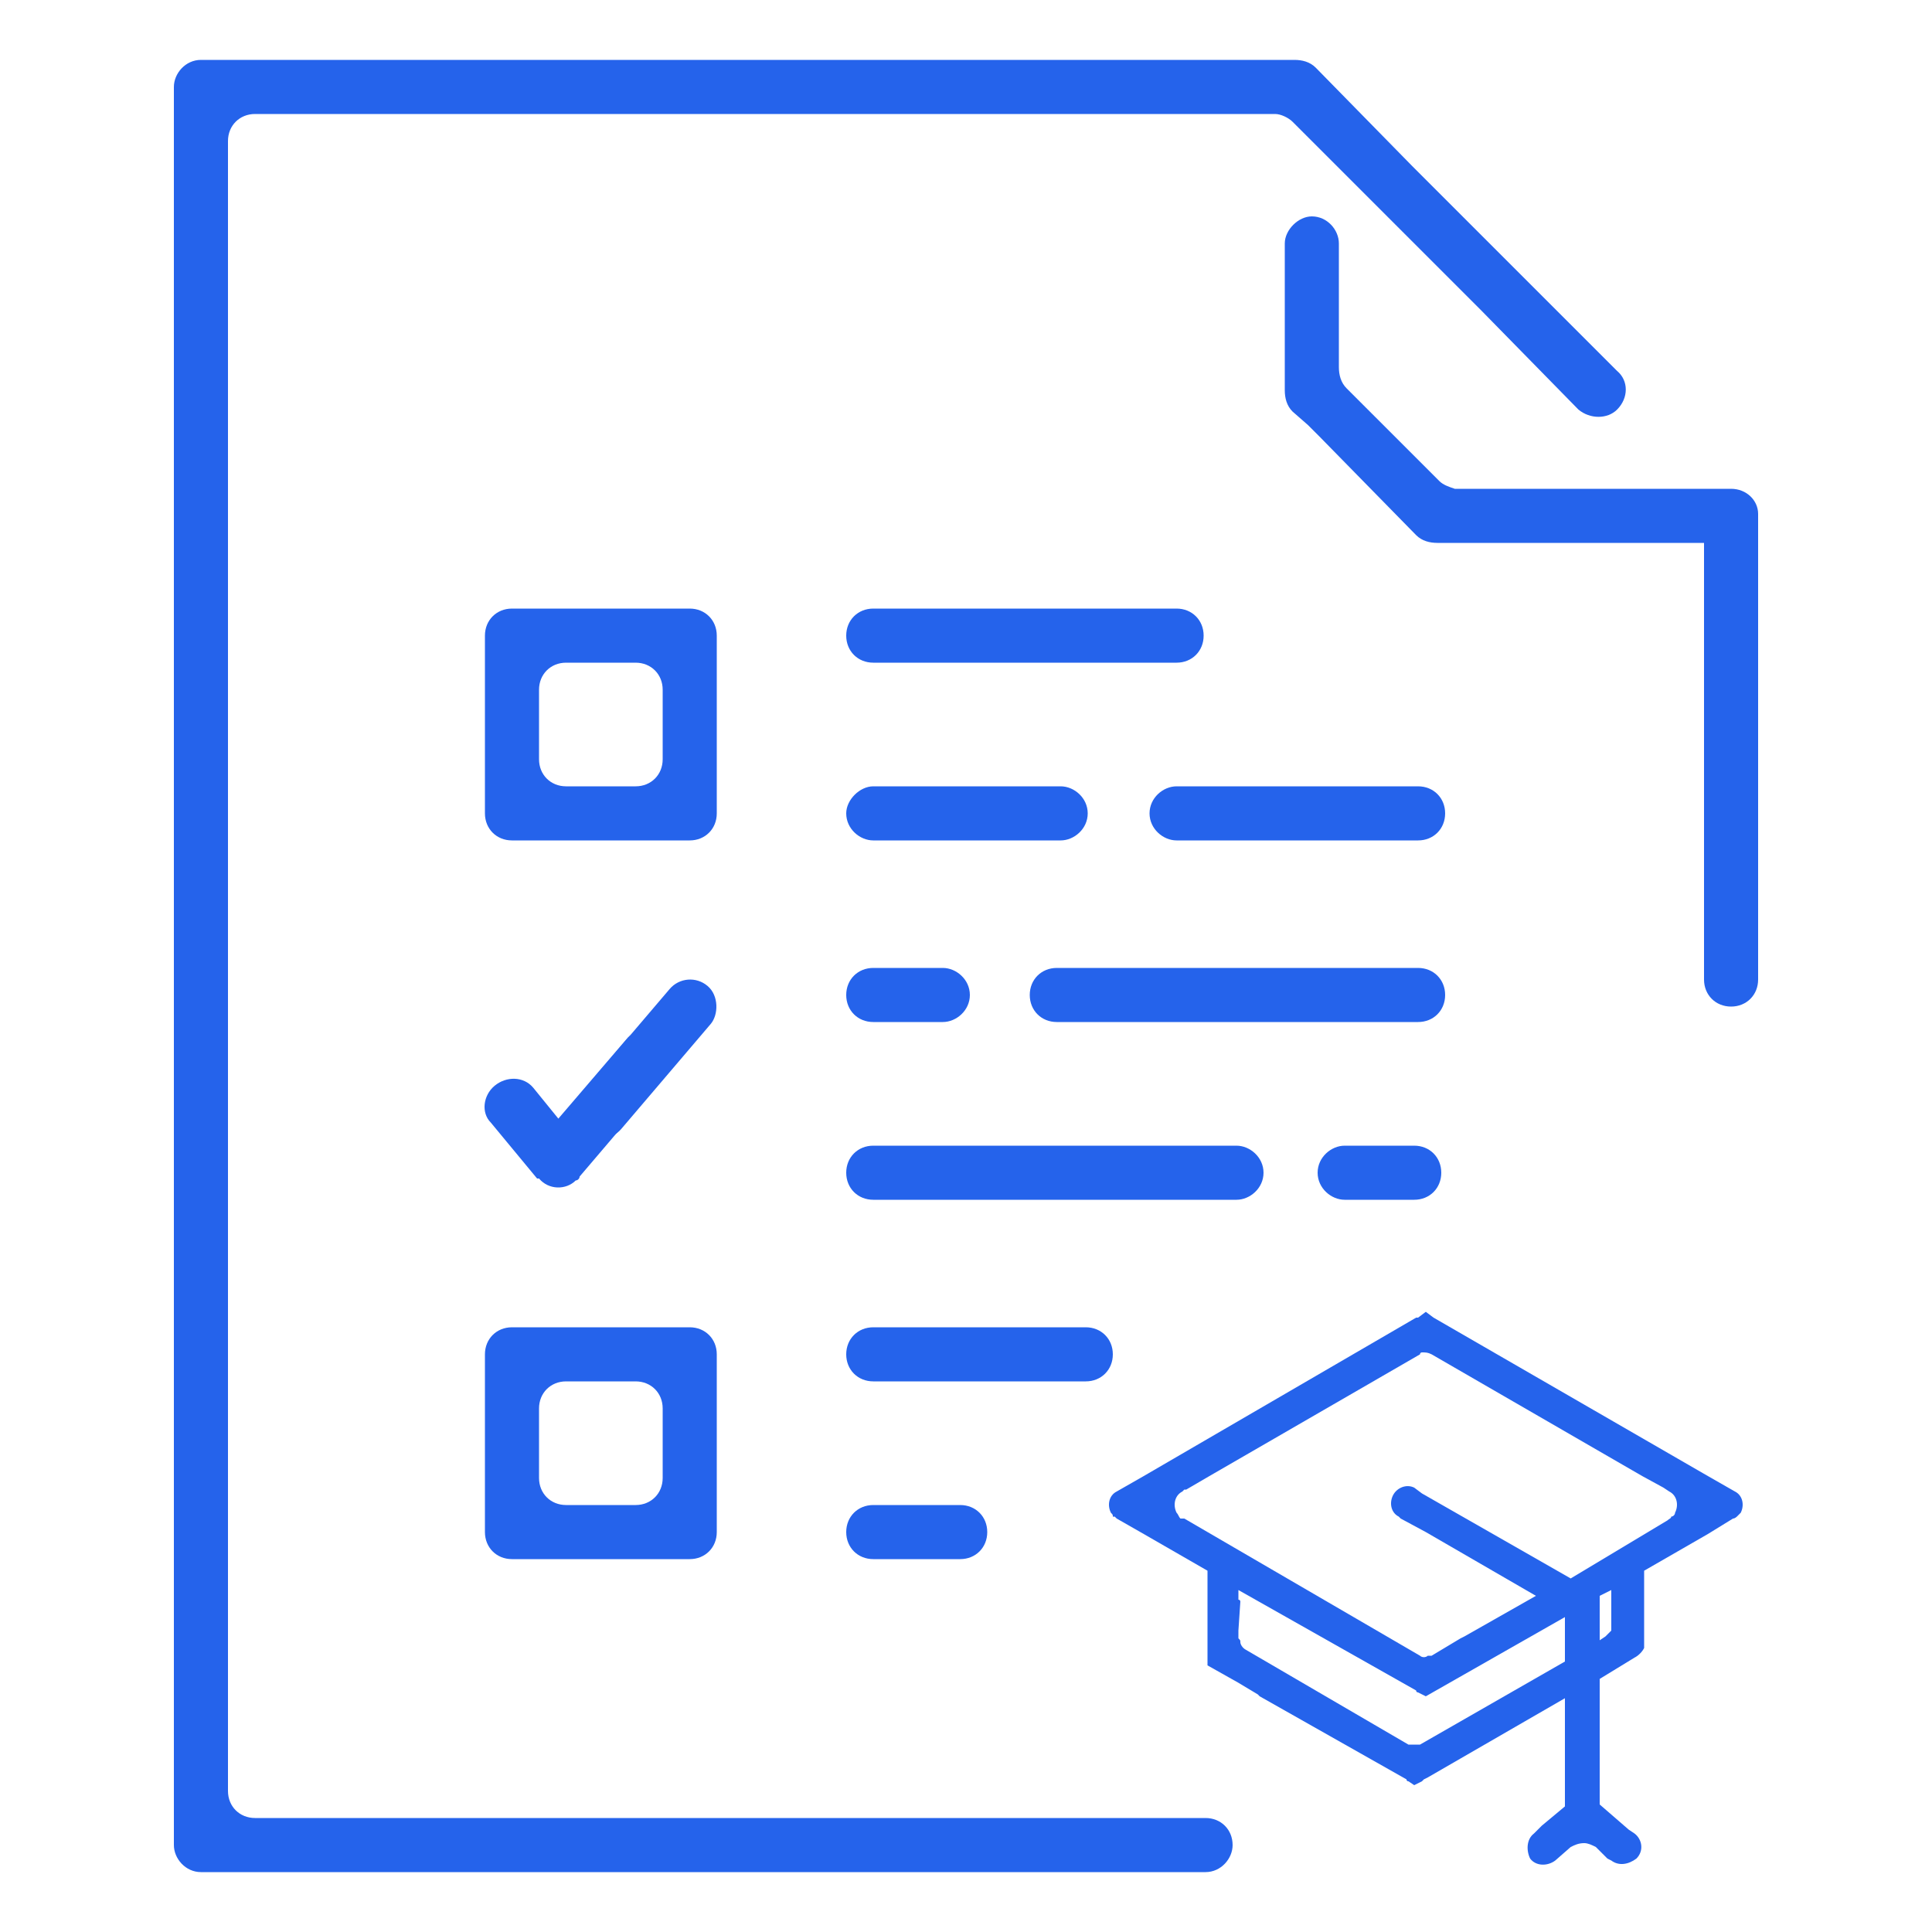<?xml version="1.0" encoding="UTF-8"?>
<!DOCTYPE svg PUBLIC "-//W3C//DTD SVG 1.1//EN" "http://www.w3.org/Graphics/SVG/1.1/DTD/svg11.dtd">
<!-- Creator: CorelDRAW X8 -->
<svg xmlns="http://www.w3.org/2000/svg" xml:space="preserve" width="1000px" height="1000px" version="1.1" shape-rendering="geometricPrecision" text-rendering="geometricPrecision" image-rendering="optimizeQuality" fill-rule="evenodd" clip-rule="evenodd"
viewBox="0 0 1000 1000"
 xmlns:xlink="http://www.w3.org/1999/xlink">
 <g id="Capa_x0020_1">
  <g id="_1637397988832">
   <path fill="#2563EB" d="M438 329l0 0c0,-8 6,-14 14,-14l157 0c8,0 14,6 14,14l0 0c0,8 -6,14 -14,14l-157 0c-8,0 -14,-6 -14,-14z"/>
   <path fill="#2563EB" d="M438 421l0 0c0,-7 7,-14 14,-14l97 0c7,0 14,6 14,14l0 0c0,8 -7,14 -14,14l-97 0c-7,0 -14,-6 -14,-14z"/>
   <path fill="#2563EB" d="M595 421l0 0c0,-8 7,-14 14,-14l125 0c8,0 14,6 14,14l0 0c0,8 -6,14 -14,14l-125 0c-7,0 -14,-6 -14,-14z"/>
   <rect fill="#2563EB" transform="matrix(-1.514 -1.29 1.29 -1.514 312.504 594.977)" width="14.033" height="49.911" rx="7" ry="7"/>
   <path fill="#2563EB" d="M357 435l0 0 -21 0 -50 0 -21 0 0 0c-8,0 -14,-6 -14,-14l0 0 0 -21 0 -50 0 -21 0 0c0,-8 6,-14 14,-14l0 0 21 0 50 0 21 0 0 0c8,0 14,6 14,14l0 0 0 21 0 50 0 21 0 0c0,8 -6,14 -14,14zm-28 -92l0 0 -11 0 -8 0 -17 0 0 0c-8,0 -14,6 -14,14l0 0 0 11 0 8 0 17 0 0c0,8 6,14 14,14l0 0 11 0 9 0 16 0 0 0c8,0 14,-6 14,-14l0 0 0 -11 0 -8 0 -17 0 0c0,-8 -6,-14 -14,-14z"/>
   <path fill="#2563EB" d="M357 807l0 0 -21 0 -50 0 -21 0 0 0c-8,0 -14,-6 -14,-14l0 0 0 -21 0 -50 0 -21 0 0c0,-8 6,-14 14,-14l0 0 21 0 50 0 21 0 0 0c8,0 14,6 14,14l0 0 0 21 0 50 0 21 0 0c0,8 -6,14 -14,14zm-28 -92l0 0 -11 0 -8 0 -17 0 0 0c-8,0 -14,6 -14,14l0 0 0 11 0 8 0 17 0 0c0,8 6,14 14,14l0 0 11 0 9 0 16 0 0 0c8,0 14,-6 14,-14l0 0 0 -11 0 -8 0 -17 0 0c0,-8 -6,-14 -14,-14z"/>
   <path fill="#2563EB" d="M279 610l0 0 0 0 0 0 0 0 -1 0 -24 -29c-5,-5 -4,-14 2,-19l0 0c6,-5 15,-5 20,1l13 16 36 -42c5,-5 14,-6 20,-1l0 0c5,5 6,14 1,19l-46 54c0,1 -1,2 -2,2l0 0c-5,5 -14,5 -19,-1z"/>
   <path fill="#2563EB" d="M438 515l0 0c0,-8 6,-14 14,-14l36 0c7,0 14,6 14,14l0 0c0,8 -7,14 -14,14l-36 0c-8,0 -14,-6 -14,-14z"/>
   <path fill="#2563EB" d="M682 607l0 0c0,-8 7,-14 14,-14l36 0c8,0 14,6 14,14l0 0c0,8 -6,14 -14,14l-36 0c-7,0 -14,-6 -14,-14z"/>
   <path fill="#2563EB" d="M533 515l0 0c0,-8 6,-14 14,-14l187 0c8,0 14,6 14,14l0 0c0,8 -6,14 -14,14l-187 0c-8,0 -14,-6 -14,-14z"/>
   <path fill="#2563EB" d="M438 607l0 0c0,-8 6,-14 14,-14l188 0c7,0 14,6 14,14l0 0c0,8 -7,14 -14,14l-188 0c-8,0 -14,-6 -14,-14z"/>
   <path fill="#2563EB" d="M438 701l0 0c0,-8 6,-14 14,-14l110 0c8,0 14,6 14,14l0 0c0,8 -6,14 -14,14l-110 0c-8,0 -14,-6 -14,-14z"/>
   <path fill="#2563EB" d="M438 793l0 0c0,-8 6,-14 14,-14l45 0c8,0 14,6 14,14l0 0c0,8 -6,14 -14,14l-45 0c-8,0 -14,-6 -14,-14z"/>
   <path fill="#2563EB" d="M553 941l0 0 71 0c8,0 14,6 14,14l0 0c0,7 -6,14 -14,14l-8 0 -63 0 -378 0 -69 0 -2 0 0 0c-8,0 -14,-7 -14,-14l0 0 0 -1 0 -71 0 -766 0 -66 0 -6 0 0c0,-7 6,-14 14,-14l0 0 5 0 66 0 424 0 59 0 12 0c4,0 8,1 11,4l50 51 0 0 106 106c6,5 6,14 0,20l0 0c-5,5 -14,5 -20,0l-50 -51 0 0 -94 -94 0 0 -4 -4c-2,-2 -6,-4 -9,-4l-1 0 -1 0 -6 0 -53 0 -424 0 -43 0c-8,0 -14,6 -14,14l0 44 0 766 0 33 0 11 0 0c0,8 6,14 14,14l421 0zm357 -506c0,0 0,0 0,1l0 64 0 7c0,8 -6,14 -14,14l0 0c-8,0 -14,-6 -14,-14l0 -71 0 -1 0 -97 0 -57 -138 0c-4,0 -8,-1 -11,-4l-50 -51 0 0 -6 -6 0 0 -8 -7c-3,-3 -4,-7 -4,-11l0 -73 0 -3c0,-7 7,-14 14,-14l0 0c8,0 14,7 14,14l0 58 0 6c0,4 1,8 4,11l4 4 0 0 29 29 11 11 4 4c2,2 5,3 8,4l142 0c0,0 1,0 1,0l0 0c8,0 14,6 14,13l0 1 0 0 0 71c0,0 0,1 0,1l0 96z"/>
   <path fill="#2563EB" d="M611 786l0 0c1,0 1,0 2,0l122 71c1,1 3,1 4,0l0 0 0 0 0 0c1,0 2,0 2,0l15 -9 2 -1 0 0 37 -21 -57 -33 0 0 -13 -7 0 0 -1 -1c-4,-2 -5,-7 -3,-11l0 0c2,-4 7,-6 11,-4l4 3 0 0 77 44 50 -30c1,-1 2,-1 2,-2l0 0c1,0 2,-1 2,-2l0 0c2,-4 1,-9 -3,-11l-3 -2 0 0 -11 -6 0 0 -109 -63c-2,-1 -3,-1 -5,-1l0 0 0 0 0 0c0,0 -1,0 -1,1l-109 63 0 0 -12 7 -1 0 0 0 -1 1c-4,2 -5,7 -3,11l0 0c1,1 1,2 2,3l0 0zm41 92l0 0 -1 -1 -10 -6 -16 -9 0 -4c0,-1 0,-2 0,-2l0 -2 0 -41 -33 -19 0 0 -14 -8c0,0 -1,-1 -1,-1l0 0 -1 0c0,-1 0,-1 -1,-2l0 0c-2,-4 -1,-9 3,-11l14 -8 0 0 141 -82c1,0 1,0 1,0l4 -3 4 3c0,0 0,0 0,0l142 82 0 0 14 8c4,2 5,7 3,11l0 0c-1,1 -1,1 -2,2l0 0 0 0c0,0 -1,1 -2,1l-13 8 0 0 -33 19 0 23 0 9 0 5c0,1 0,2 0,3l0 0 0 0 0 0c-1,2 -3,4 -5,5l-18 11 0 65 15 13 3 2c4,3 5,9 1,13l0 0c-4,3 -9,4 -13,1l-2 -1 0 0 -6 -6c-2,-1 -4,-2 -6,-2l0 0c-3,0 -5,1 -7,2l-8 7c-4,3 -10,3 -13,-1l0 0c-2,-4 -2,-10 2,-13l4 -4 0 0 12 -10 0 -4 0 0 0 -52 -71 41 -2 1c0,0 -1,1 -1,1l-4 2 -3 -2c-1,0 -1,-1 -1,-1l-76 -43zm-11 -50c1,0 1,1 1,1l-1 15 0 4c1,1 1,1 1,2l0 0 0 0 0 0c0,1 1,3 3,4l84 49c2,0 3,0 5,0l0 0 0 0 0 0c1,0 1,0 1,0l75 -43 0 -23 -72 41 -4 -2c0,0 -1,0 -1,-1l-92 -52 0 5zm193 -5l0 0 0 17c0,1 0,3 0,4l0 0 0 0 0 0c-1,1 -2,2 -3,3l-3 2 0 -23 6 -3z"/>
  </g>
 </g>
</svg>
